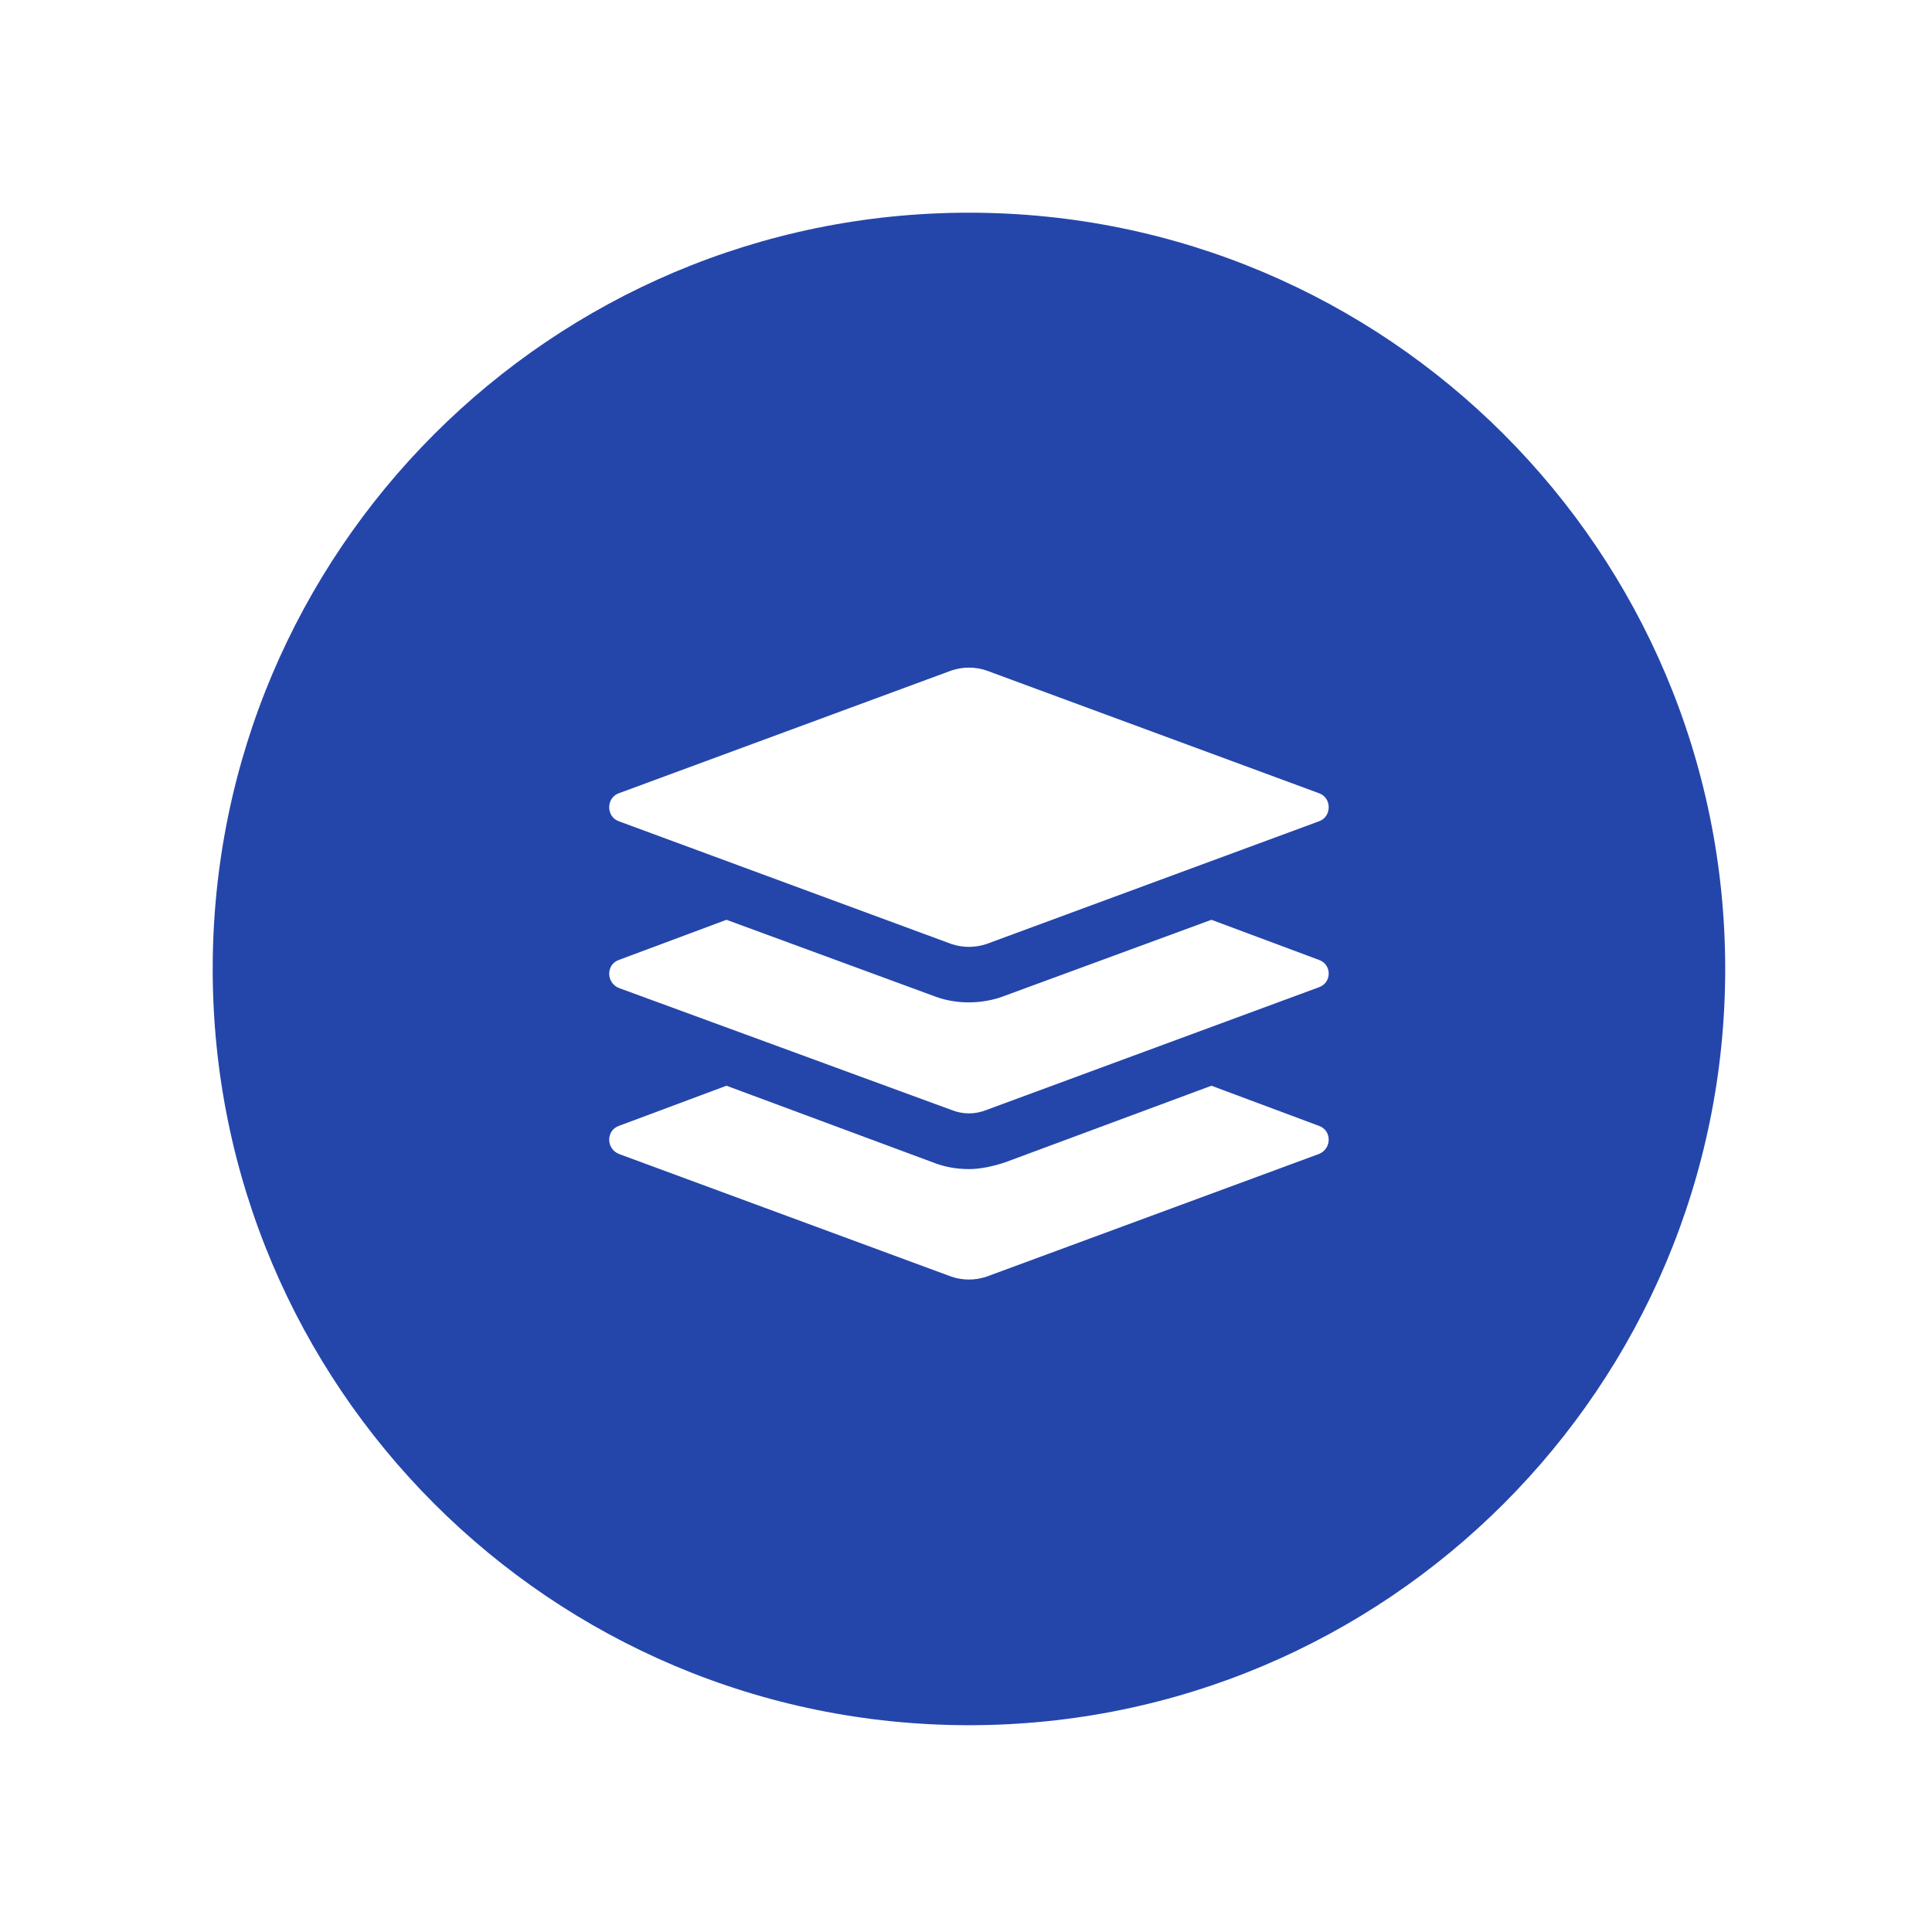 <svg width="109" height="109" viewBox="0 0 109 109" fill="none" xmlns="http://www.w3.org/2000/svg">
<g filter="url(#filter0_d_243_4249)">
<path d="M97.333 54.667C97.333 78.231 78.231 97.333 54.667 97.333C31.102 97.333 12 78.231 12 54.667C12 31.102 31.102 12 54.667 12C78.231 12 97.333 31.102 97.333 54.667Z" fill="#2446AB"/>
</g>
<path d="M74.418 63.521L68.347 61.255L56.719 65.573C56.078 65.787 55.351 65.958 54.667 65.958C53.94 65.958 53.256 65.83 52.615 65.573L40.986 61.255L34.915 63.521C34.188 63.778 34.188 64.804 34.915 65.103L53.683 72.029C54.325 72.243 55.009 72.243 55.65 72.029L74.418 65.103C75.145 64.804 75.145 63.778 74.418 63.521Z" fill="white"/>
<path d="M74.418 54.158L68.347 51.893L56.719 56.168C56.078 56.424 55.351 56.553 54.667 56.553C53.94 56.553 53.256 56.424 52.615 56.168L40.986 51.893L34.915 54.158C34.188 54.415 34.188 55.441 34.915 55.74L53.683 62.623C54.325 62.88 55.009 62.88 55.65 62.623L74.418 55.697C75.145 55.441 75.145 54.415 74.418 54.158Z" fill="white"/>
<path d="M34.915 46.335L53.683 53.261C54.325 53.474 55.009 53.474 55.65 53.261L74.418 46.335C75.145 46.078 75.145 45.009 74.418 44.753L55.65 37.827C55.009 37.613 54.325 37.613 53.683 37.827L34.915 44.753C34.188 45.009 34.188 46.078 34.915 46.335Z" fill="white"/>
<defs>
<filter id="filter0_d_243_4249" x="0.837" y="0.837" width="107.659" height="107.659" filterUnits="userSpaceOnUse" color-interpolation-filters="sRGB">
<feFlood flood-opacity="0" result="BackgroundImageFix"/>
<feColorMatrix in="SourceAlpha" type="matrix" values="0 0 0 0 0 0 0 0 0 0 0 0 0 0 0 0 0 0 127 0" result="hardAlpha"/>
<feOffset/>
<feGaussianBlur stdDeviation="5.581"/>
<feComposite in2="hardAlpha" operator="out"/>
<feColorMatrix type="matrix" values="0 0 0 0 0 0 0 0 0 0 0 0 0 0 0 0 0 0 0.25 0"/>
<feBlend mode="normal" in2="BackgroundImageFix" result="effect1_dropShadow_243_4249"/>
<feBlend mode="normal" in="SourceGraphic" in2="effect1_dropShadow_243_4249" result="shape"/>
</filter>
</defs>
</svg>
